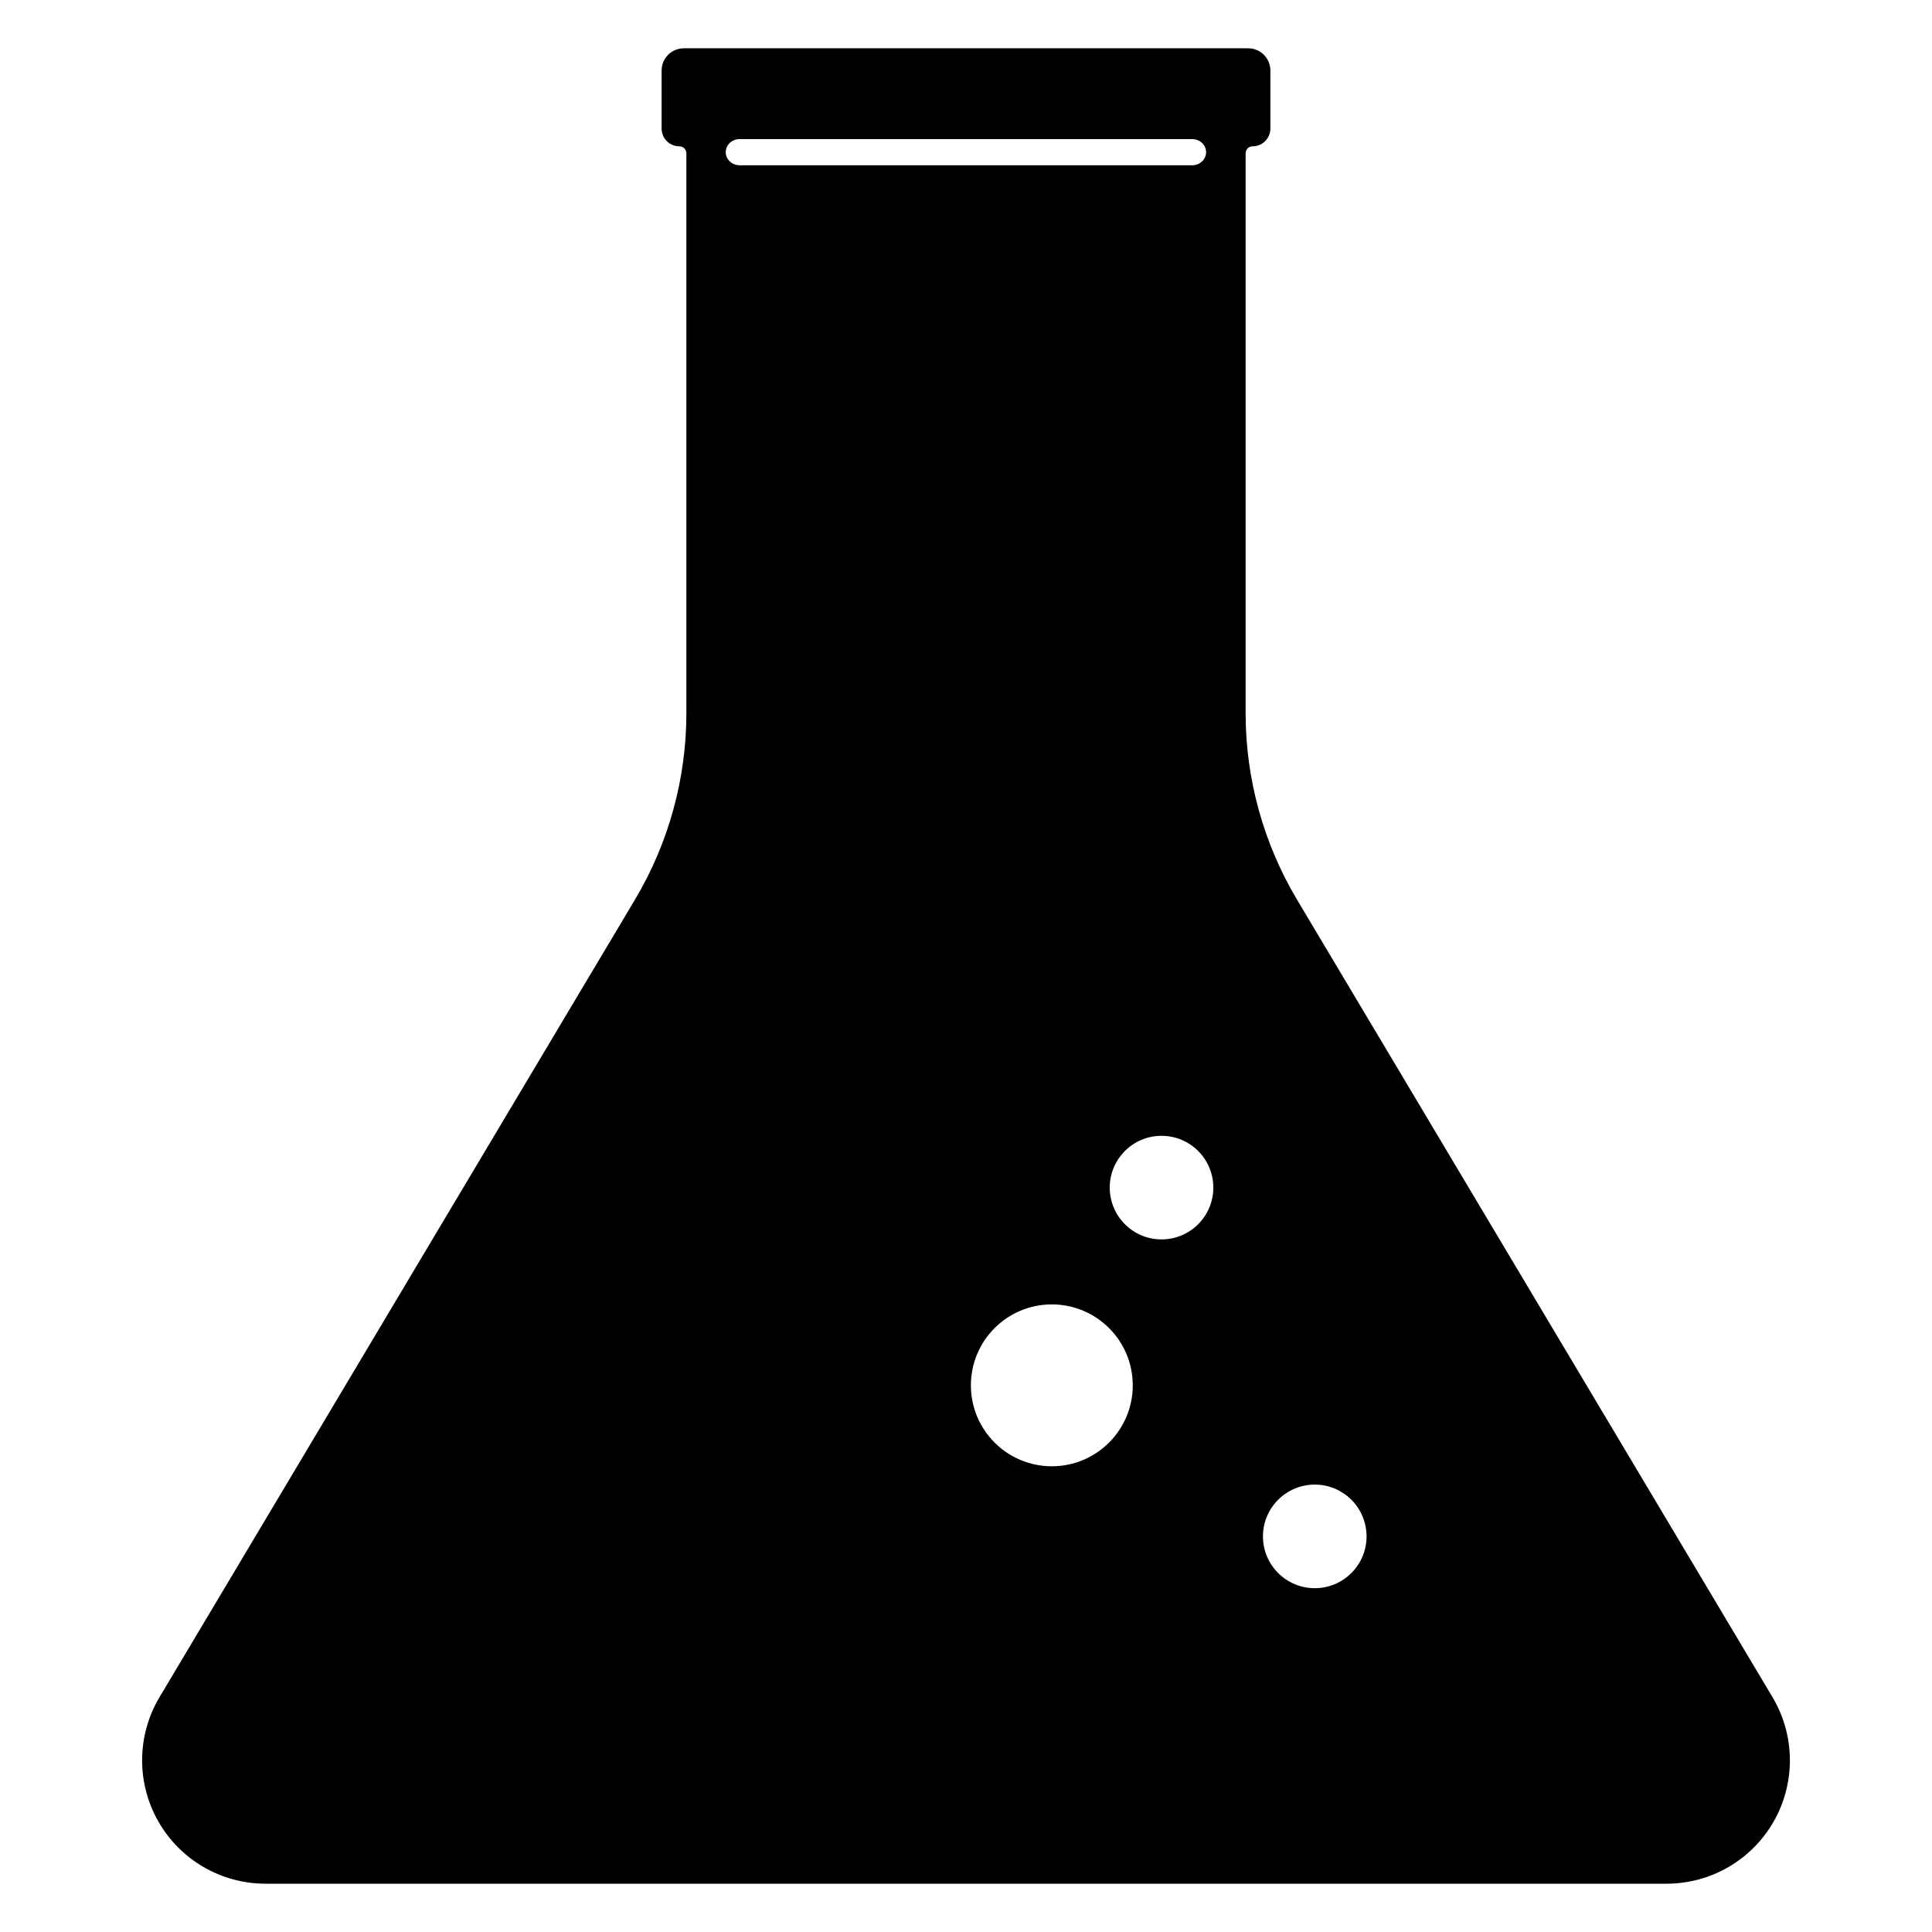 <?xml version="1.0" encoding="utf-8"?>
<!-- Generator: Adobe Illustrator 15.1.0, SVG Export Plug-In . SVG Version: 6.00 Build 0)  -->
<!DOCTYPE svg PUBLIC "-//W3C//DTD SVG 1.1//EN" "http://www.w3.org/Graphics/SVG/1.1/DTD/svg11.dtd">
<svg version="1.1" id="Layer_1" xmlns="http://www.w3.org/2000/svg" xmlns:xlink="http://www.w3.org/1999/xlink" x="0px" y="0px"
	 width="283.465px" height="283.465px" viewBox="0 0 283.465 283.465" enable-background="new 0 0 283.465 283.465"
	 xml:space="preserve">
<g>
	<path d="M260.063,249.009l-24.205-40.599h-0.002c-8.723-14.63-17.734-29.746-25.81-43.29h0.003l-19.746-33.119
		c-4.94-8.286-7.547-17.753-7.547-27.4V22.498c0-0.272,0.108-0.535,0.301-0.728s0.455-0.302,0.729-0.302c0,0,0,0,0.001,0
		c1.438,0,2.604-1.165,2.604-2.604c0-2.39,0-5.939,0-8.517c0-1.801-1.46-3.261-3.261-3.261c-0.001,0-0.001,0-0.002,0
		c-13.984,0-68.806,0-82.792,0c0,0-0.001,0-0.002,0c-1.801,0-3.261,1.46-3.261,3.261c0,2.578,0,6.126,0,8.517
		c0,1.438,1.166,2.604,2.604,2.604c0.001,0,0.001,0,0.001,0c0.274,0,0.536,0.109,0.729,0.302c0.192,0.193,0.301,0.456,0.301,0.728
		v82.103c0,9.647-2.605,19.114-7.547,27.4L73.415,165.12h0.003c-0.247,0.414-0.492,0.826-0.74,1.242h-0.003l-3.77,6.322h0.003
		c-0.799,1.339-1.603,2.688-2.414,4.048l-0.001-0.003l-7.329,12.296h0.002c-2.021,3.391-4.054,6.8-6.086,10.209
		c-0.001,0-0.001,0-0.002,0l-4.73,7.936h0.001c-0.247,0.414-0.493,0.827-0.739,1.24h0l-24.205,40.599
		c-3.335,5.595-3.407,12.549-0.191,18.21c3.216,5.663,9.227,9.159,15.738,9.159h0.001h205.562h0.002
		c6.513,0,12.521-3.497,15.737-9.159C263.47,261.558,263.396,254.604,260.063,249.009z M170.421,181.846
		c-4.196,0-7.599-3.403-7.599-7.599c0-4.197,3.402-7.599,7.599-7.599c4.197,0,7.6,3.401,7.6,7.599
		C178.021,178.442,174.618,181.846,170.421,181.846z M154.325,215.133c-6.559,0-11.875-5.317-11.875-11.875
		c0-6.56,5.316-11.875,11.875-11.875s11.875,5.315,11.875,11.875C166.2,209.815,160.884,215.133,154.325,215.133z M108.516,20.41
		h66.406c1.126,0,2.038,0.859,2.038,1.918c0,1.06-0.912,1.919-2.038,1.919h-66.406c-1.126,0-2.038-0.858-2.038-1.919
		C106.478,21.27,107.389,20.41,108.516,20.41z M192.903,233.021c-4.196,0-7.6-3.403-7.6-7.6c0-4.197,3.403-7.599,7.6-7.599
		c4.197,0,7.599,3.401,7.599,7.599C200.502,229.617,197.101,233.021,192.903,233.021z"/>
</g>
</svg>
